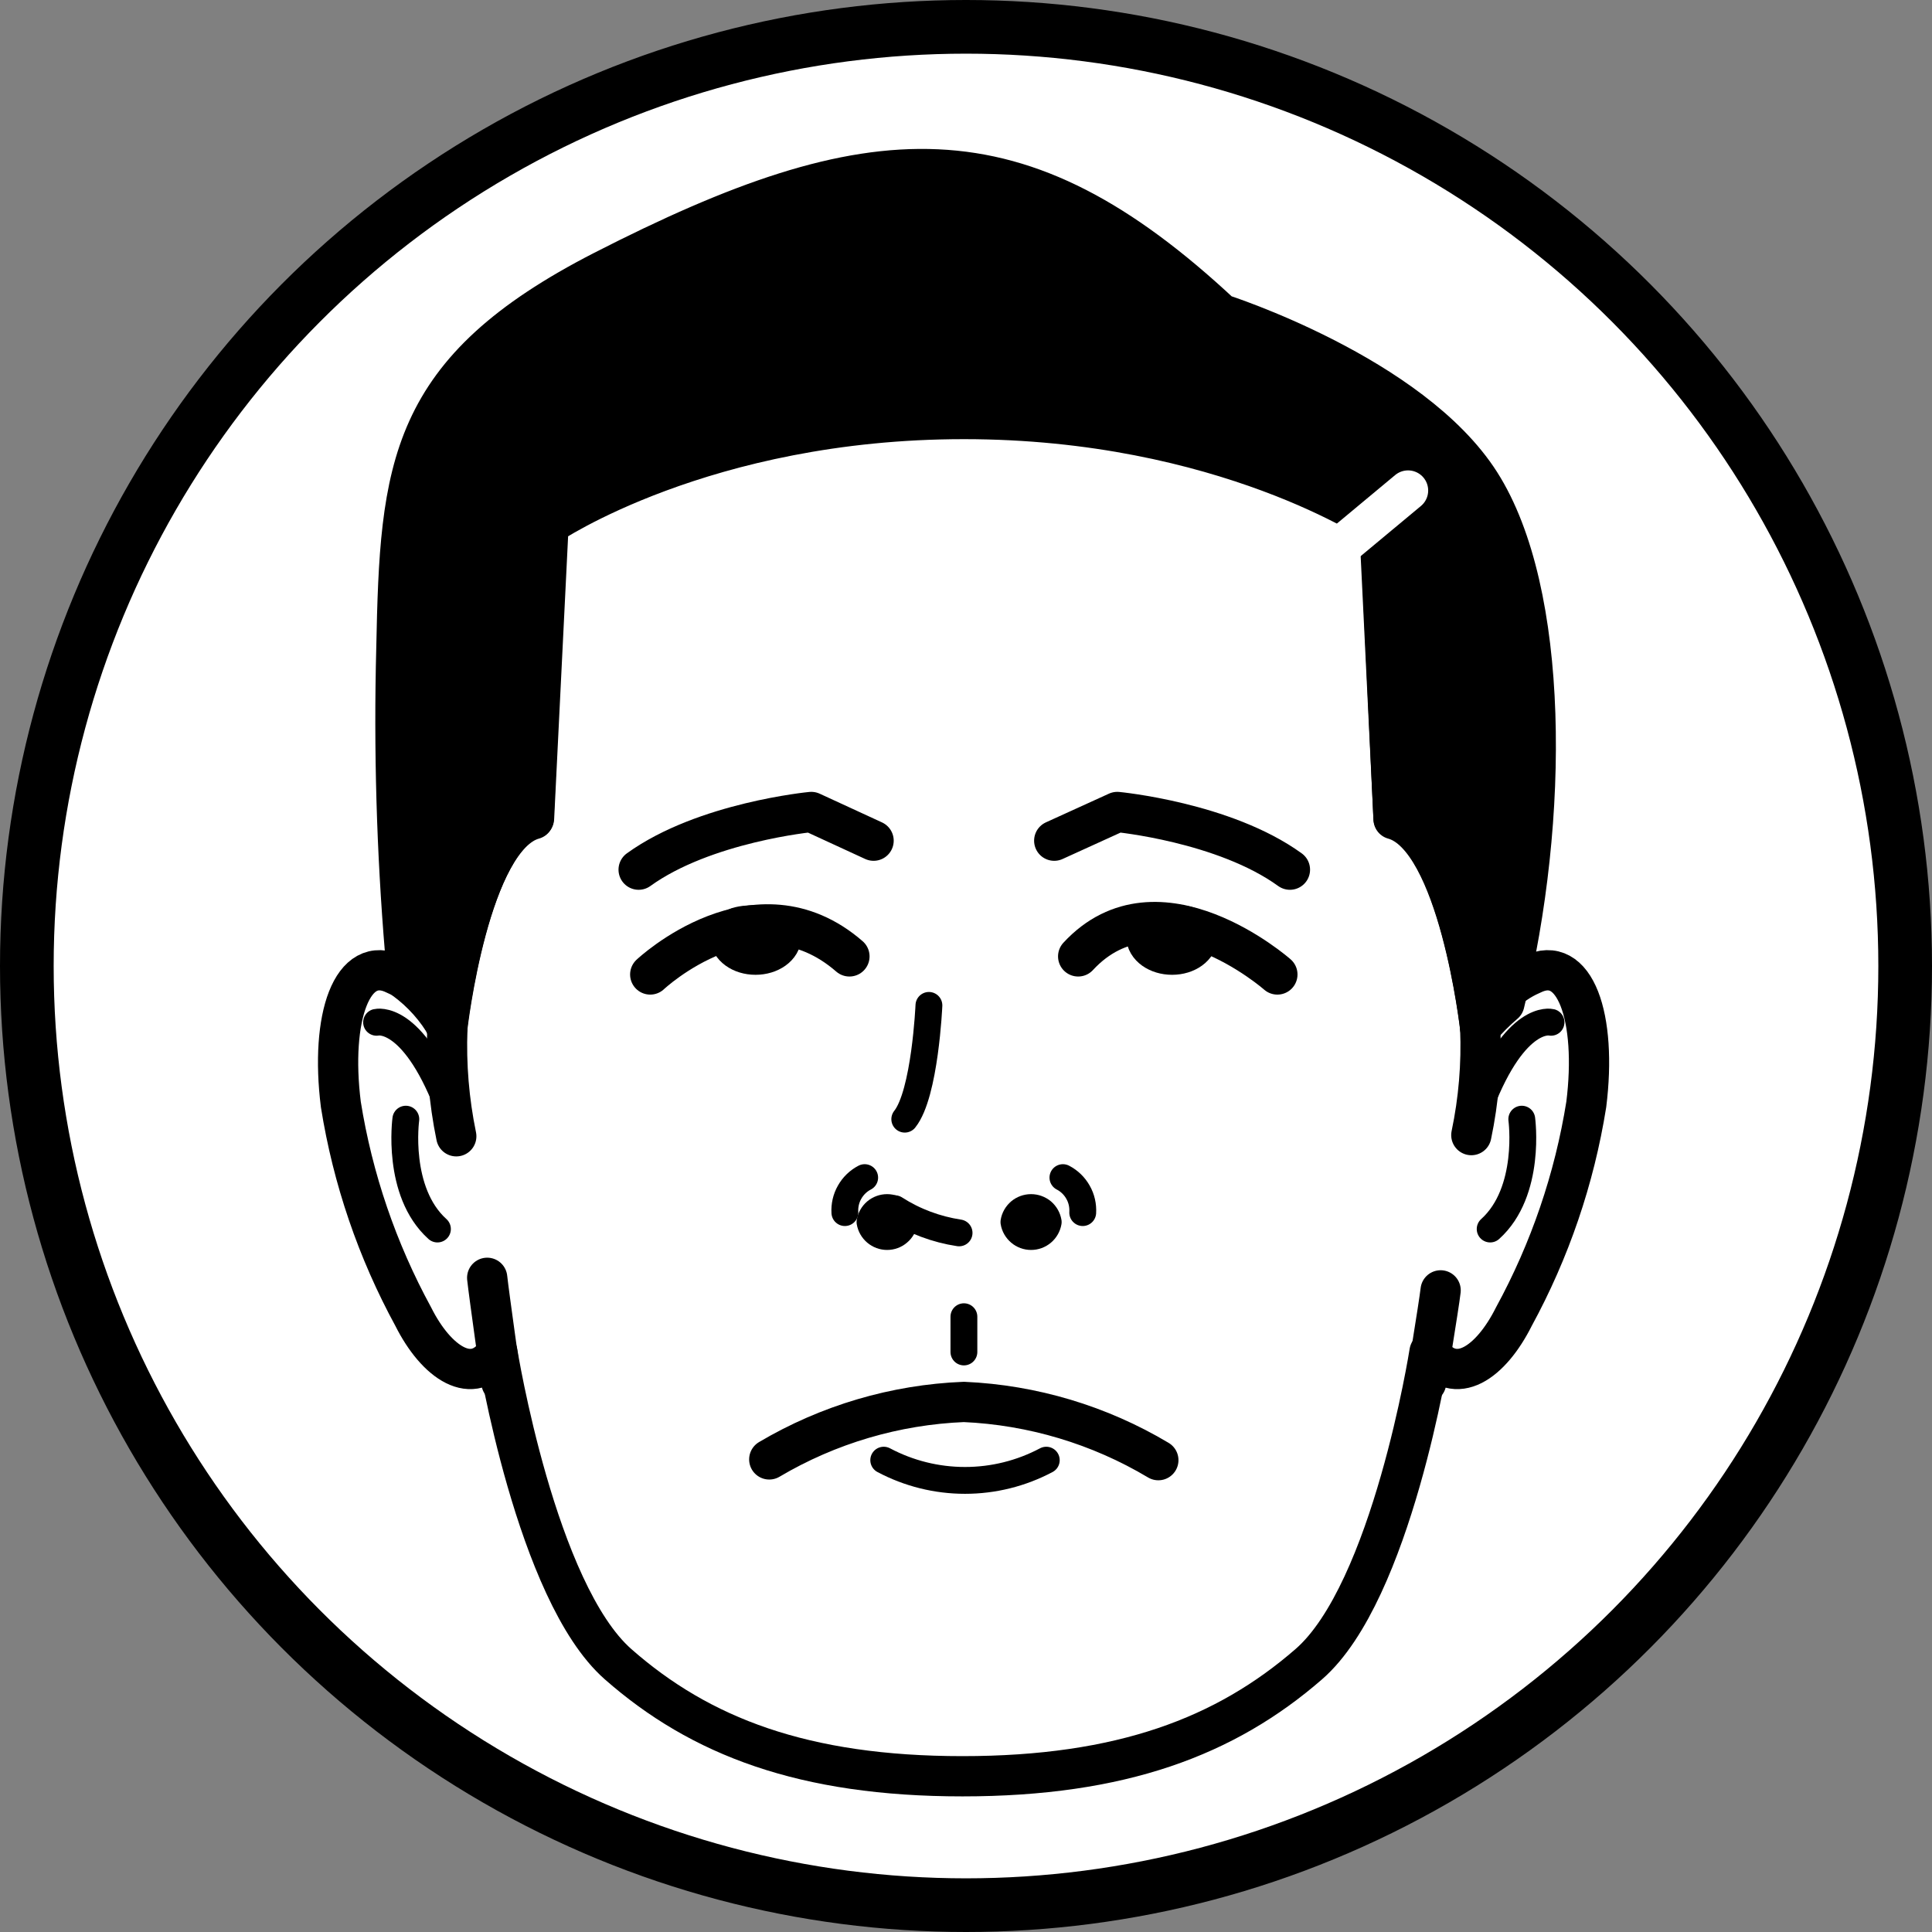 <svg width="36" height="36" viewBox="0 0 36 36" fill="none" xmlns="http://www.w3.org/2000/svg">
<rect x="0" y="0" width="36" height="36" fill="#808080" stroke="none"/>
<circle cx="18" cy="18" r="17.5" fill="white" stroke="black"/>
<path d="M12.116 18.158C12.116 18.158 14.082 16.304 15.828 17.821" stroke="black" stroke-width="0.75" stroke-linecap="round" stroke-linejoin="round"/>
<path d="M16.278 15.665L15.117 15.13C15.117 15.13 13.128 15.319 11.9 16.205" stroke="black" stroke-width="0.75" stroke-linecap="round" stroke-linejoin="round"/>
<path d="M19.644 15.665L20.819 15.13C20.819 15.13 22.812 15.319 24.036 16.205" stroke="black" stroke-width="0.75" stroke-linecap="round" stroke-linejoin="round"/>
<path d="M14.559 17.443C14.559 17.636 14.343 17.789 14.078 17.789C13.812 17.789 13.601 17.636 13.601 17.443C13.601 17.249 13.911 17.24 14.172 17.24C14.433 17.24 14.559 17.249 14.559 17.443Z" fill="black" stroke="black" stroke-width="0.75" stroke-linecap="round" stroke-linejoin="round"/>
<path d="M23.802 18.158C23.802 18.158 21.584 16.205 20.09 17.821" stroke="black" stroke-width="0.75" stroke-linecap="round" stroke-linejoin="round"/>
<path d="M21.359 17.443C21.359 17.636 21.575 17.789 21.84 17.789C22.106 17.789 22.317 17.636 22.317 17.443C22.317 17.249 21.966 17.227 21.705 17.227C21.444 17.227 21.359 17.249 21.359 17.443Z" fill="black" stroke="black" stroke-width="0.75" stroke-linecap="round" stroke-linejoin="round"/>
<path d="M16.85 22.771C16.837 22.846 16.798 22.915 16.739 22.964C16.681 23.014 16.607 23.041 16.53 23.041C16.454 23.041 16.38 23.014 16.321 22.964C16.263 22.915 16.224 22.846 16.211 22.771C16.224 22.695 16.263 22.627 16.321 22.577C16.38 22.528 16.454 22.501 16.53 22.501C16.607 22.501 16.681 22.528 16.739 22.577C16.798 22.627 16.837 22.695 16.85 22.771Z" fill="black" stroke="black" stroke-width="0.5" stroke-linecap="round" stroke-linejoin="round"/>
<path d="M16.467 27.208C16.934 27.456 17.453 27.585 17.982 27.585C18.51 27.585 19.029 27.456 19.496 27.208" stroke="black" stroke-width="0.5" stroke-linecap="round" stroke-linejoin="round"/>
<path d="M16.674 22.523C17.037 22.756 17.445 22.909 17.871 22.973" stroke="black" stroke-width="0.5" stroke-linecap="round" stroke-linejoin="round"/>
<path d="M18.893 22.771C18.905 22.846 18.945 22.915 19.003 22.964C19.061 23.014 19.136 23.041 19.212 23.041C19.289 23.041 19.363 23.014 19.422 22.964C19.48 22.915 19.519 22.846 19.532 22.771C19.519 22.695 19.48 22.627 19.422 22.577C19.363 22.528 19.289 22.501 19.212 22.501C19.136 22.501 19.061 22.528 19.003 22.577C18.945 22.627 18.905 22.695 18.893 22.771Z" fill="black" stroke="black" stroke-width="0.5" stroke-linecap="round" stroke-linejoin="round"/>
<path d="M8.336 19.166C8.31 19.84 8.366 20.514 8.502 21.173" stroke="black" stroke-width="0.75" stroke-linecap="round" stroke-linejoin="round"/>
<path d="M7.017 19.049C7.017 19.049 7.674 18.883 8.336 20.579" stroke="black" stroke-width="0.5" stroke-linecap="round" stroke-linejoin="round"/>
<path d="M9.344 25.763C9.344 25.763 9.11 24.112 9.078 23.81" stroke="black" stroke-width="0.75" stroke-linecap="round" stroke-linejoin="round"/>
<path d="M26.574 25.763C26.574 25.763 26.808 24.35 26.844 24.044" stroke="black" stroke-width="0.75" stroke-linecap="round" stroke-linejoin="round"/>
<path d="M7.562 20.854C7.562 20.854 7.377 22.204 8.151 22.901" stroke="black" stroke-width="0.5" stroke-linecap="round" stroke-linejoin="round"/>
<path d="M28.901 19.049C28.901 19.049 28.244 18.883 27.587 20.579" stroke="black" stroke-width="0.5" stroke-linecap="round" stroke-linejoin="round"/>
<path d="M28.356 20.854C28.356 20.854 28.541 22.204 27.767 22.901" stroke="black" stroke-width="0.5" stroke-linecap="round" stroke-linejoin="round"/>
<path d="M17.961 7.39C22.808 7.39 25.701 9.473 25.701 9.473L25.967 15.265C27.182 15.598 27.582 19.166 27.582 19.166C27.666 18.942 27.794 18.738 27.959 18.564C28.123 18.391 28.321 18.253 28.541 18.158C29.351 17.753 29.76 18.964 29.558 20.579C29.337 21.965 28.88 23.303 28.208 24.535C27.78 25.39 27.11 25.862 26.637 25.192C26.637 25.192 25.935 29.665 24.387 31.01C22.839 32.356 20.895 33.098 17.934 33.098C14.973 33.098 13.047 32.356 11.517 31.01C9.987 29.665 9.267 25.192 9.267 25.192C8.817 25.862 8.129 25.39 7.701 24.535C7.029 23.303 6.572 21.965 6.351 20.579C6.149 18.964 6.558 17.753 7.368 18.158C7.588 18.253 7.786 18.391 7.95 18.564C8.115 18.738 8.243 18.942 8.327 19.166C8.327 19.166 8.732 15.598 9.942 15.265L10.212 9.473C10.212 9.473 13.115 7.39 17.961 7.39Z" stroke="black" stroke-width="0.75" stroke-linecap="round" stroke-linejoin="round"/>
<path d="M21.584 27.208C20.485 26.552 19.24 26.179 17.961 26.123C16.682 26.174 15.436 26.542 14.334 27.194" stroke="black" stroke-width="0.75" stroke-linecap="round" stroke-linejoin="round"/>
<path d="M27.582 19.166C27.609 19.832 27.553 20.499 27.416 21.151" stroke="black" stroke-width="0.75" stroke-linecap="round" stroke-linejoin="round"/>
<path d="M17.961 25.192V24.535" stroke="black" stroke-width="0.5" stroke-linecap="round" stroke-linejoin="round"/>
<path d="M17.309 18.734C17.309 18.734 17.237 20.381 16.859 20.854" stroke="black" stroke-width="0.5" stroke-linecap="round" stroke-linejoin="round"/>
<path d="M7.535 18.248C7.863 18.487 8.137 18.794 8.336 19.148C8.336 19.148 8.741 15.58 9.951 15.247L10.221 9.779C10.221 9.779 13.115 7.808 17.961 7.808C22.808 7.808 25.701 9.779 25.701 9.779L25.967 15.247C27.182 15.58 27.582 19.148 27.582 19.148C27.72 18.986 27.87 18.836 28.032 18.698C28.883 15.229 28.865 11.017 27.582 9.001C26.3 6.985 22.754 5.851 22.754 5.851C18.965 2.314 16.274 2.471 11.243 5.045C7.589 6.917 7.454 8.699 7.386 12.079C7.337 13.966 7.391 15.854 7.548 17.735L7.535 18.248Z" fill="black" stroke="black" stroke-width="0.75" stroke-linecap="round" stroke-linejoin="round"/>
<path d="M26.237 9.14L25.026 10.148" stroke="white" stroke-width="0.75" stroke-linecap="round" stroke-linejoin="round"/>
<path d="M19.806 21.943C19.924 22.004 20.022 22.099 20.087 22.215C20.153 22.33 20.183 22.463 20.175 22.595" stroke="black" stroke-width="0.5" stroke-linecap="round" stroke-linejoin="round"/>
<path d="M16.112 21.943C15.994 22.004 15.896 22.099 15.831 22.215C15.765 22.33 15.735 22.463 15.743 22.595" stroke="black" stroke-width="0.5" stroke-linecap="round" stroke-linejoin="round"/>
</svg>
